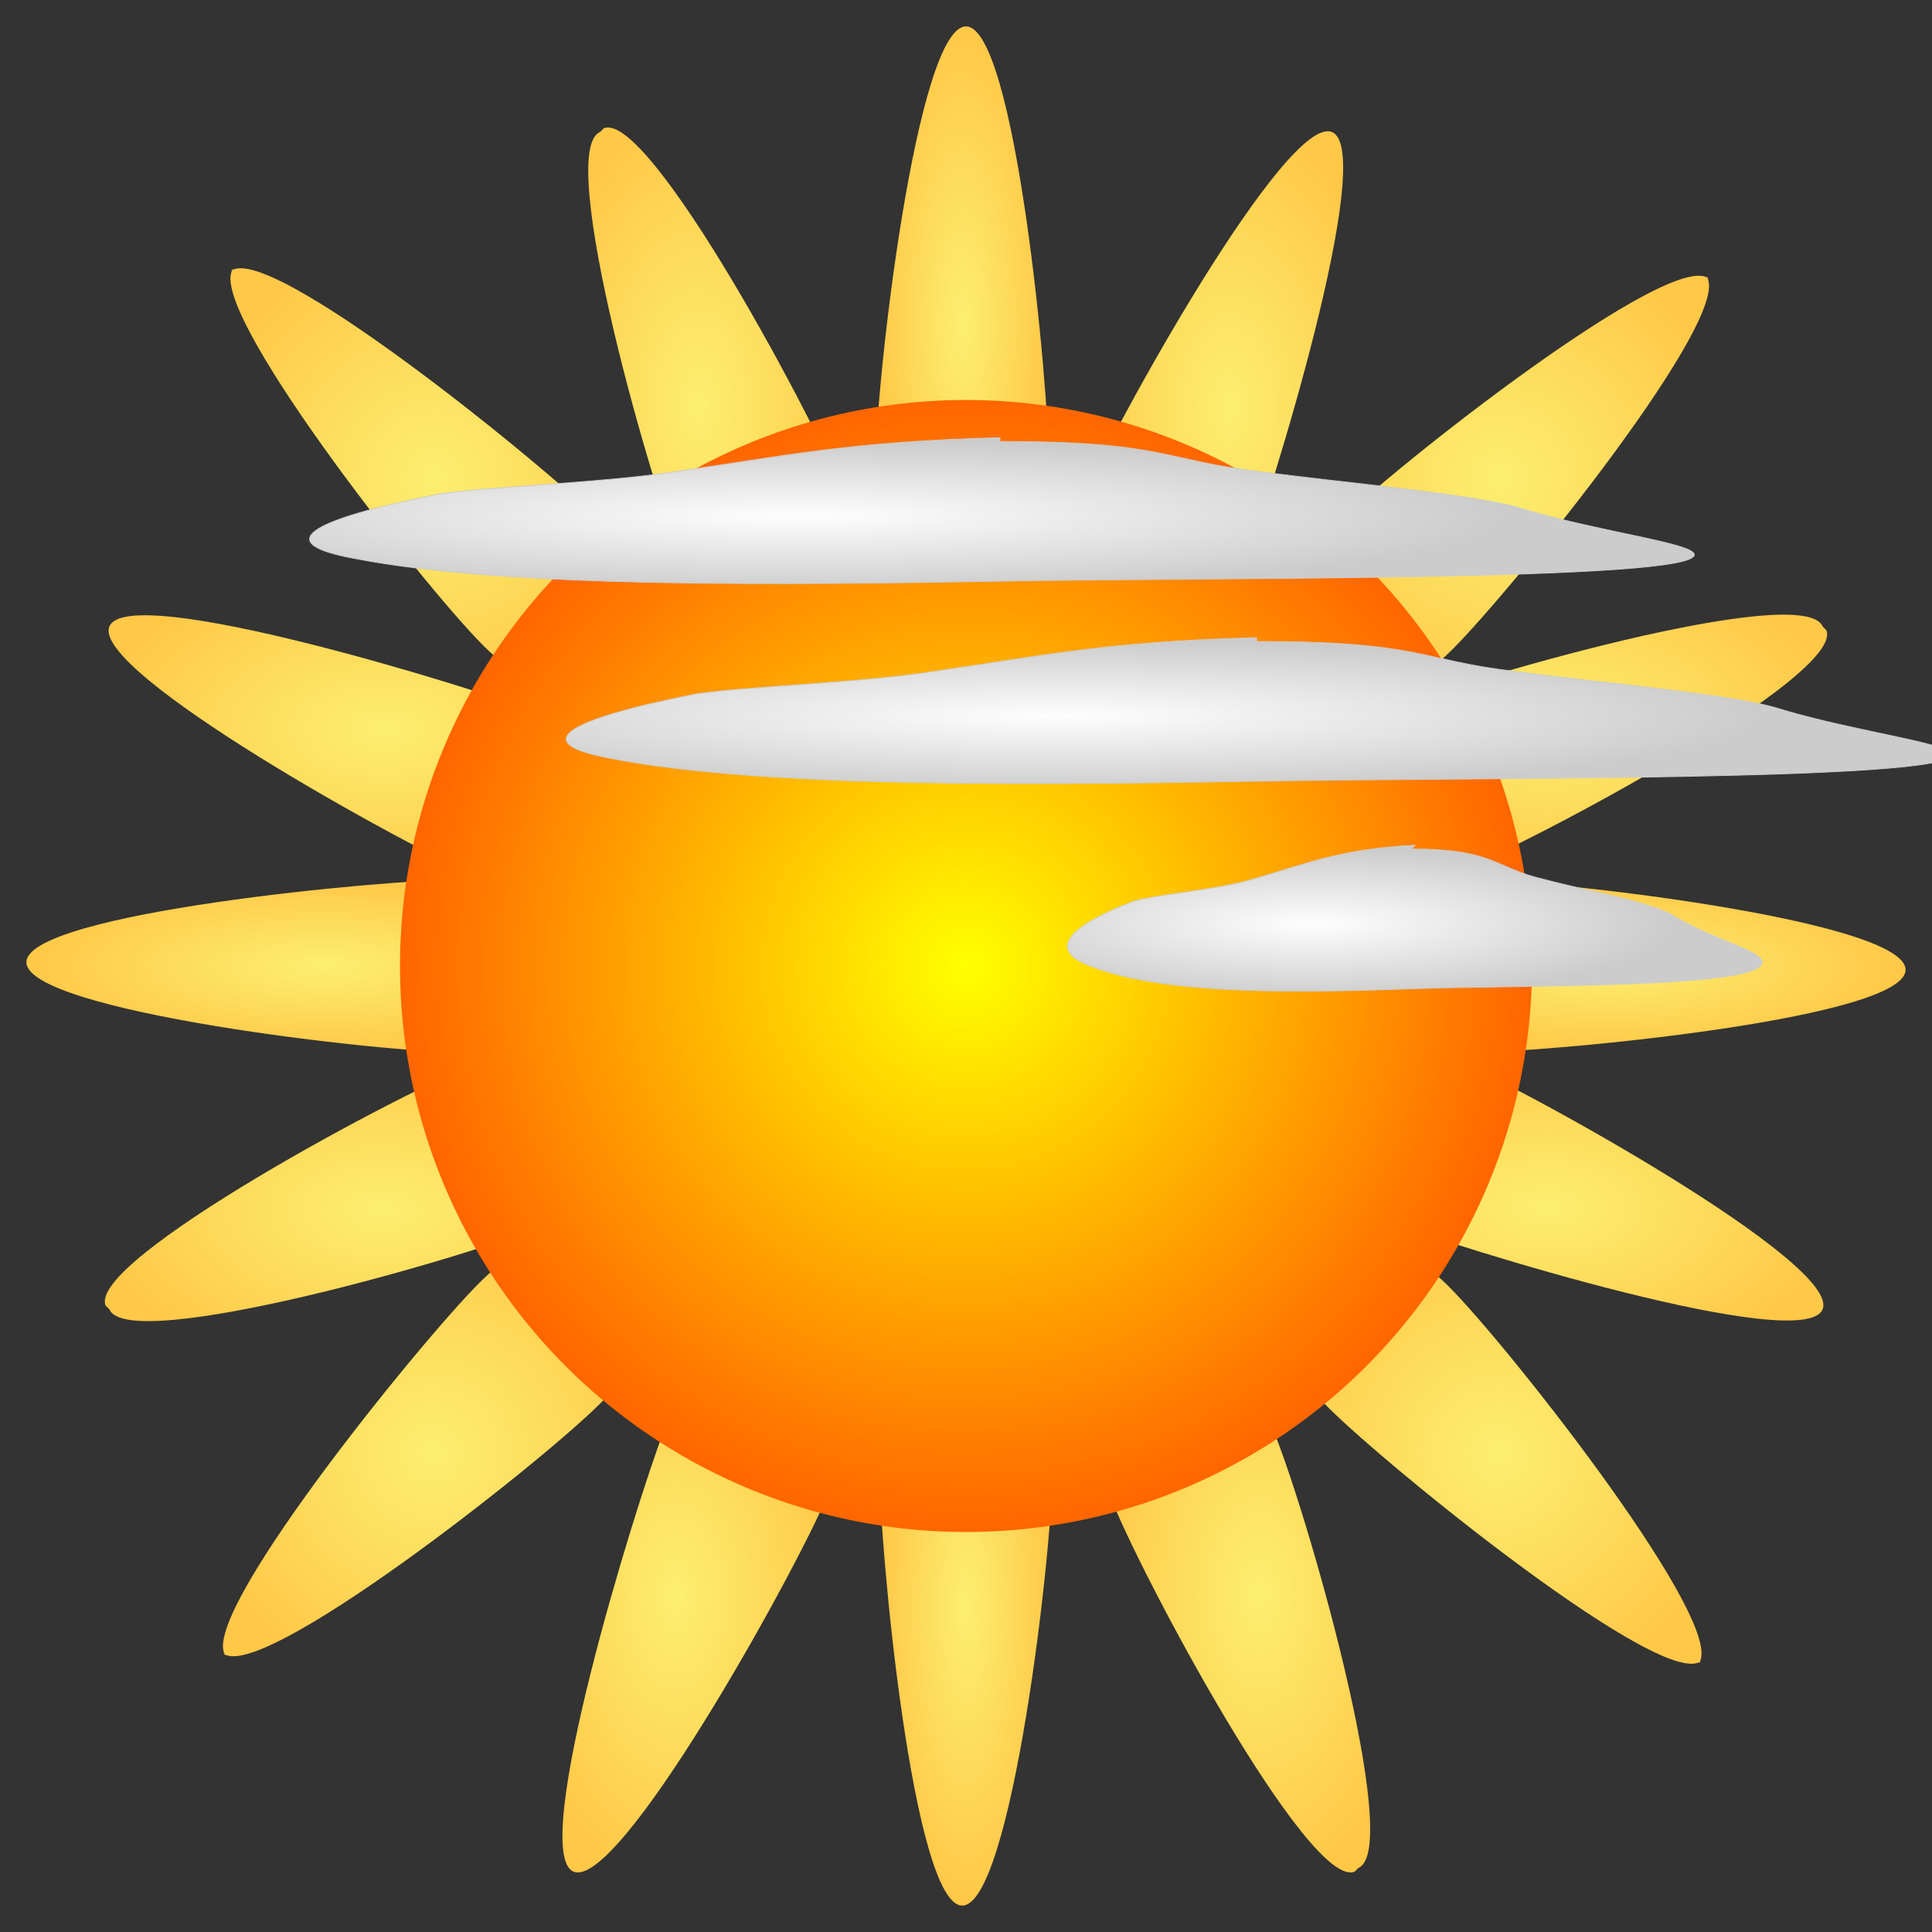 <?xml version="1.0" encoding="UTF-8"?>
<!DOCTYPE svg PUBLIC "-//W3C//DTD SVG 1.1//EN" "http://www.w3.org/Graphics/SVG/1.1/DTD/svg11.dtd">
<!-- Creator: CorelDRAW X6 -->
<svg xmlns="http://www.w3.org/2000/svg" xml:space="preserve" width="512px" height="512px" version="1.1" style="shape-rendering:geometricPrecision; text-rendering:geometricPrecision; image-rendering:optimizeQuality; fill-rule:evenodd; clip-rule:evenodd"
viewBox="0 0 512 512"
 xmlns:xlink="http://www.w3.org/1999/xlink">
 <rect x="0" y="0" width="512" height="512" fill="#333333" stroke="none"/>
 <defs>
  <style type="text/css">
   <![CDATA[
    .str0 {stroke:#CCCCCC;stroke-width:0.216}
    .fil5 {fill:url(#id0)}
    .fil10 {fill:url(#id1)}
    .fil2 {fill:url(#id2)}
    .fil12 {fill:url(#id3)}
    .fil0 {fill:url(#id4)}
    .fil9 {fill:url(#id5)}
    .fil7 {fill:url(#id6)}
    .fil17 {fill:url(#id7)}
    .fil16 {fill:url(#id8)}
    .fil15 {fill:url(#id9)}
    .fil4 {fill:url(#id10)}
    .fil11 {fill:url(#id11)}
    .fil3 {fill:url(#id12)}
    .fil13 {fill:url(#id13)}
    .fil1 {fill:url(#id14)}
    .fil8 {fill:url(#id15)}
    .fil6 {fill:url(#id16)}
    .fil14 {fill:url(#id17)}
   ]]>
  </style>
  <radialGradient id="id0" gradientUnits="objectBoundingBox" cx="56%" cy="50%" r="50%" fx="56%" fy="50%">
   <stop offset="0" style="stop-color:#FCEF70"/>
   <stop offset="1" style="stop-color:#FFC847"/>
  </radialGradient>
  <radialGradient id="id1" gradientUnits="objectBoundingBox" xlink:href="#id0" cx="52%" cy="51%" r="50%" fx="52%" fy="51%">
  </radialGradient>
  <radialGradient id="id2" gradientUnits="objectBoundingBox" xlink:href="#id0" cx="50%" cy="55%" r="50%" fx="50%" fy="55%">
  </radialGradient>
  <radialGradient id="id3" gradientUnits="objectBoundingBox" xlink:href="#id0" cx="50%" cy="50%" r="50%" fx="50%" fy="50%">
  </radialGradient>
  <radialGradient id="id4" gradientUnits="objectBoundingBox" xlink:href="#id0" cx="50%" cy="44%" r="50%" fx="50%" fy="44%">
  </radialGradient>
  <radialGradient id="id5" gradientUnits="objectBoundingBox" xlink:href="#id0" cx="51%" cy="48%" r="50%" fx="51%" fy="48%">
  </radialGradient>
  <radialGradient id="id6" gradientUnits="objectBoundingBox" xlink:href="#id0" cx="55%" cy="50%" r="50%" fx="55%" fy="50%">
  </radialGradient>
  <radialGradient id="id7" gradientUnits="objectBoundingBox" cx="37%" cy="52%" r="50%" fx="37%" fy="52%">
   <stop offset="0" style="stop-color:#FEFEFE"/>
   <stop offset="1" style="stop-color:#CCCCCC"/>
  </radialGradient>
  <radialGradient id="id8" gradientUnits="objectBoundingBox" cx="50%" cy="50%" r="50%" fx="50%" fy="50%">
   <stop offset="0" style="stop-color:yellow"/>
   <stop offset="1" style="stop-color:#FF6600"/>
  </radialGradient>
  <radialGradient id="id9" gradientUnits="objectBoundingBox" xlink:href="#id0" cx="50%" cy="50%" r="50%" fx="50%" fy="50%">
  </radialGradient>
  <radialGradient id="id10" gradientUnits="objectBoundingBox" xlink:href="#id0" cx="44%" cy="50%" r="50%" fx="44%" fy="50%">
  </radialGradient>
  <radialGradient id="id11" gradientUnits="objectBoundingBox" xlink:href="#id0" cx="48%" cy="49%" r="50%" fx="48%" fy="49%">
  </radialGradient>
  <radialGradient id="id12" gradientUnits="objectBoundingBox" xlink:href="#id0" cx="50%" cy="45%" r="50%" fx="50%" fy="45%">
  </radialGradient>
  <radialGradient id="id13" gradientUnits="objectBoundingBox" xlink:href="#id0" cx="50%" cy="50%" r="50%" fx="50%" fy="50%">
  </radialGradient>
  <radialGradient id="id14" gradientUnits="objectBoundingBox" xlink:href="#id0" cx="50%" cy="56%" r="50%" fx="50%" fy="56%">
  </radialGradient>
  <radialGradient id="id15" gradientUnits="objectBoundingBox" xlink:href="#id0" cx="49%" cy="52%" r="50%" fx="49%" fy="52%">
  </radialGradient>
  <radialGradient id="id16" gradientUnits="objectBoundingBox" xlink:href="#id0" cx="45%" cy="50%" r="50%" fx="45%" fy="50%">
  </radialGradient>
  <radialGradient id="id17" gradientUnits="objectBoundingBox" xlink:href="#id0" cx="50%" cy="50%" r="50%" fx="50%" fy="50%">
  </radialGradient>
 </defs>
 <g id="Layer_x0020_1">
  <g id="_927979680">
   <path class="fil0" d="M484 167c5,12 -79,57 -100,65 -21,9 -42,6 -47,-6 -5,-12 8,-28 29,-37 21,-9 112,-35 117,-23z"/>
   <path class="fil1" d="M28 346c-5,-12 79,-57 100,-65 21,-9 42,-6 47,6 5,12 -8,28 -29,37 -21,9 -112,35 -117,23z"/>
   <path class="fil2" d="M483 347c-5,12 -96,-16 -117,-24 -21,-9 -34,-25 -29,-37 5,-12 26,-14 47,-6 21,9 104,55 99,67z"/>
   <path class="fil3" d="M29 166c5,-12 96,16 117,24 21,9 34,25 29,37 -5,12 -26,14 -47,6 -21,-9 -104,-55 -99,-67z"/>
   <path class="fil4" d="M160 34c12,-5 57,79 65,100 9,21 6,42 -6,47 -12,5 -28,-8 -37,-29 -9,-21 -35,-112 -23,-117z"/>
   <path class="fil5" d="M359 496c-12,5 -57,-79 -65,-100 -9,-21 -6,-42 6,-47 12,-5 28,8 37,29 9,21 35,112 23,117z"/>
   <path class="fil6" d="M152 496c-12,-5 16,-96 24,-117 9,-21 25,-34 37,-29 12,5 14,26 6,47 -9,21 -55,104 -67,99z"/>
   <path class="fil7" d="M353 35c12,5 -16,96 -24,117 -9,21 -25,34 -37,29 -12,-5 -14,-26 -6,-47 9,-21 55,-104 67,-99z"/>
   <path class="fil8" d="M60 439c-9,-9 51,-83 67,-99 16,-16 36,-22 45,-13 9,9 3,29 -13,45 -16,16 -91,75 -100,66z"/>
   <path class="fil9" d="M452 73c9,9 -51,83 -67,99 -16,16 -36,22 -45,13 -9,-9 -3,-29 13,-45 16,-16 91,-75 100,-66z"/>
   <path class="fil10" d="M451 440c-9,9 -83,-51 -99,-67 -16,-16 -22,-36 -13,-45 9,-9 29,-3 45,13 16,16 75,91 66,100z"/>
   <path class="fil11" d="M61 72c9,-9 83,51 99,67 16,16 22,36 13,45 -9,9 -29,3 -45,-13 -16,-16 -75,-91 -66,-100z"/>
   <path class="fil12" d="M505 257c0,13 -95,22 -117,22 -23,0 -41,-10 -41,-23 0,-13 18,-23 41,-23 23,0 117,11 117,24z"/>
   <path class="fil13" d="M7 255c0,-13 95,-22 117,-22 23,0 41,10 41,23 0,13 -18,23 -41,23 -23,0 -117,-11 -117,-24z"/>
   <path class="fil14" d="M255 505c-13,0 -22,-95 -22,-117 0,-23 10,-41 23,-41 13,0 23,18 23,41 0,23 -11,117 -24,117z"/>
   <path class="fil15" d="M256 7c13,0 22,95 22,117 0,23 -10,41 -23,41 -13,0 -23,-18 -23,-41 0,-23 11,-117 24,-117z"/>
   <circle id="SunCore" class="fil16" cx="256" cy="256" r="150"/>
  </g>
  <path class="fil17 str0" d="M333 170c44,0 43,5 69,8 22,3 58,6 70,10 20,6 45,9 45,12 0,7 -127,6 -183,7 -56,1 -131,2 -172,-6 -22,-4 -13,-10 22,-17 12,-2 44,-3 63,-6 28,-4 46,-8 86,-9z"/>
  <path class="fil17 str0" d="M265 117c44,0 43,5 69,8 22,3 58,6 70,10 20,6 45,9 45,12 0,7 -127,6 -183,7 -56,1 -131,2 -172,-6 -22,-4 -13,-10 22,-17 12,-2 44,-3 63,-6 28,-4 46,-8 86,-9z"/>
  <path class="fil17 str0" d="M374 225c22,0 22,5 35,8 11,3 29,6 35,10 10,6 23,9 23,12 0,7 -64,6 -92,7 -28,1 -66,2 -86,-6 -11,-4 -7,-10 11,-17 6,-2 22,-3 32,-6 14,-4 23,-8 43,-9z"/>
 </g>
</svg>
